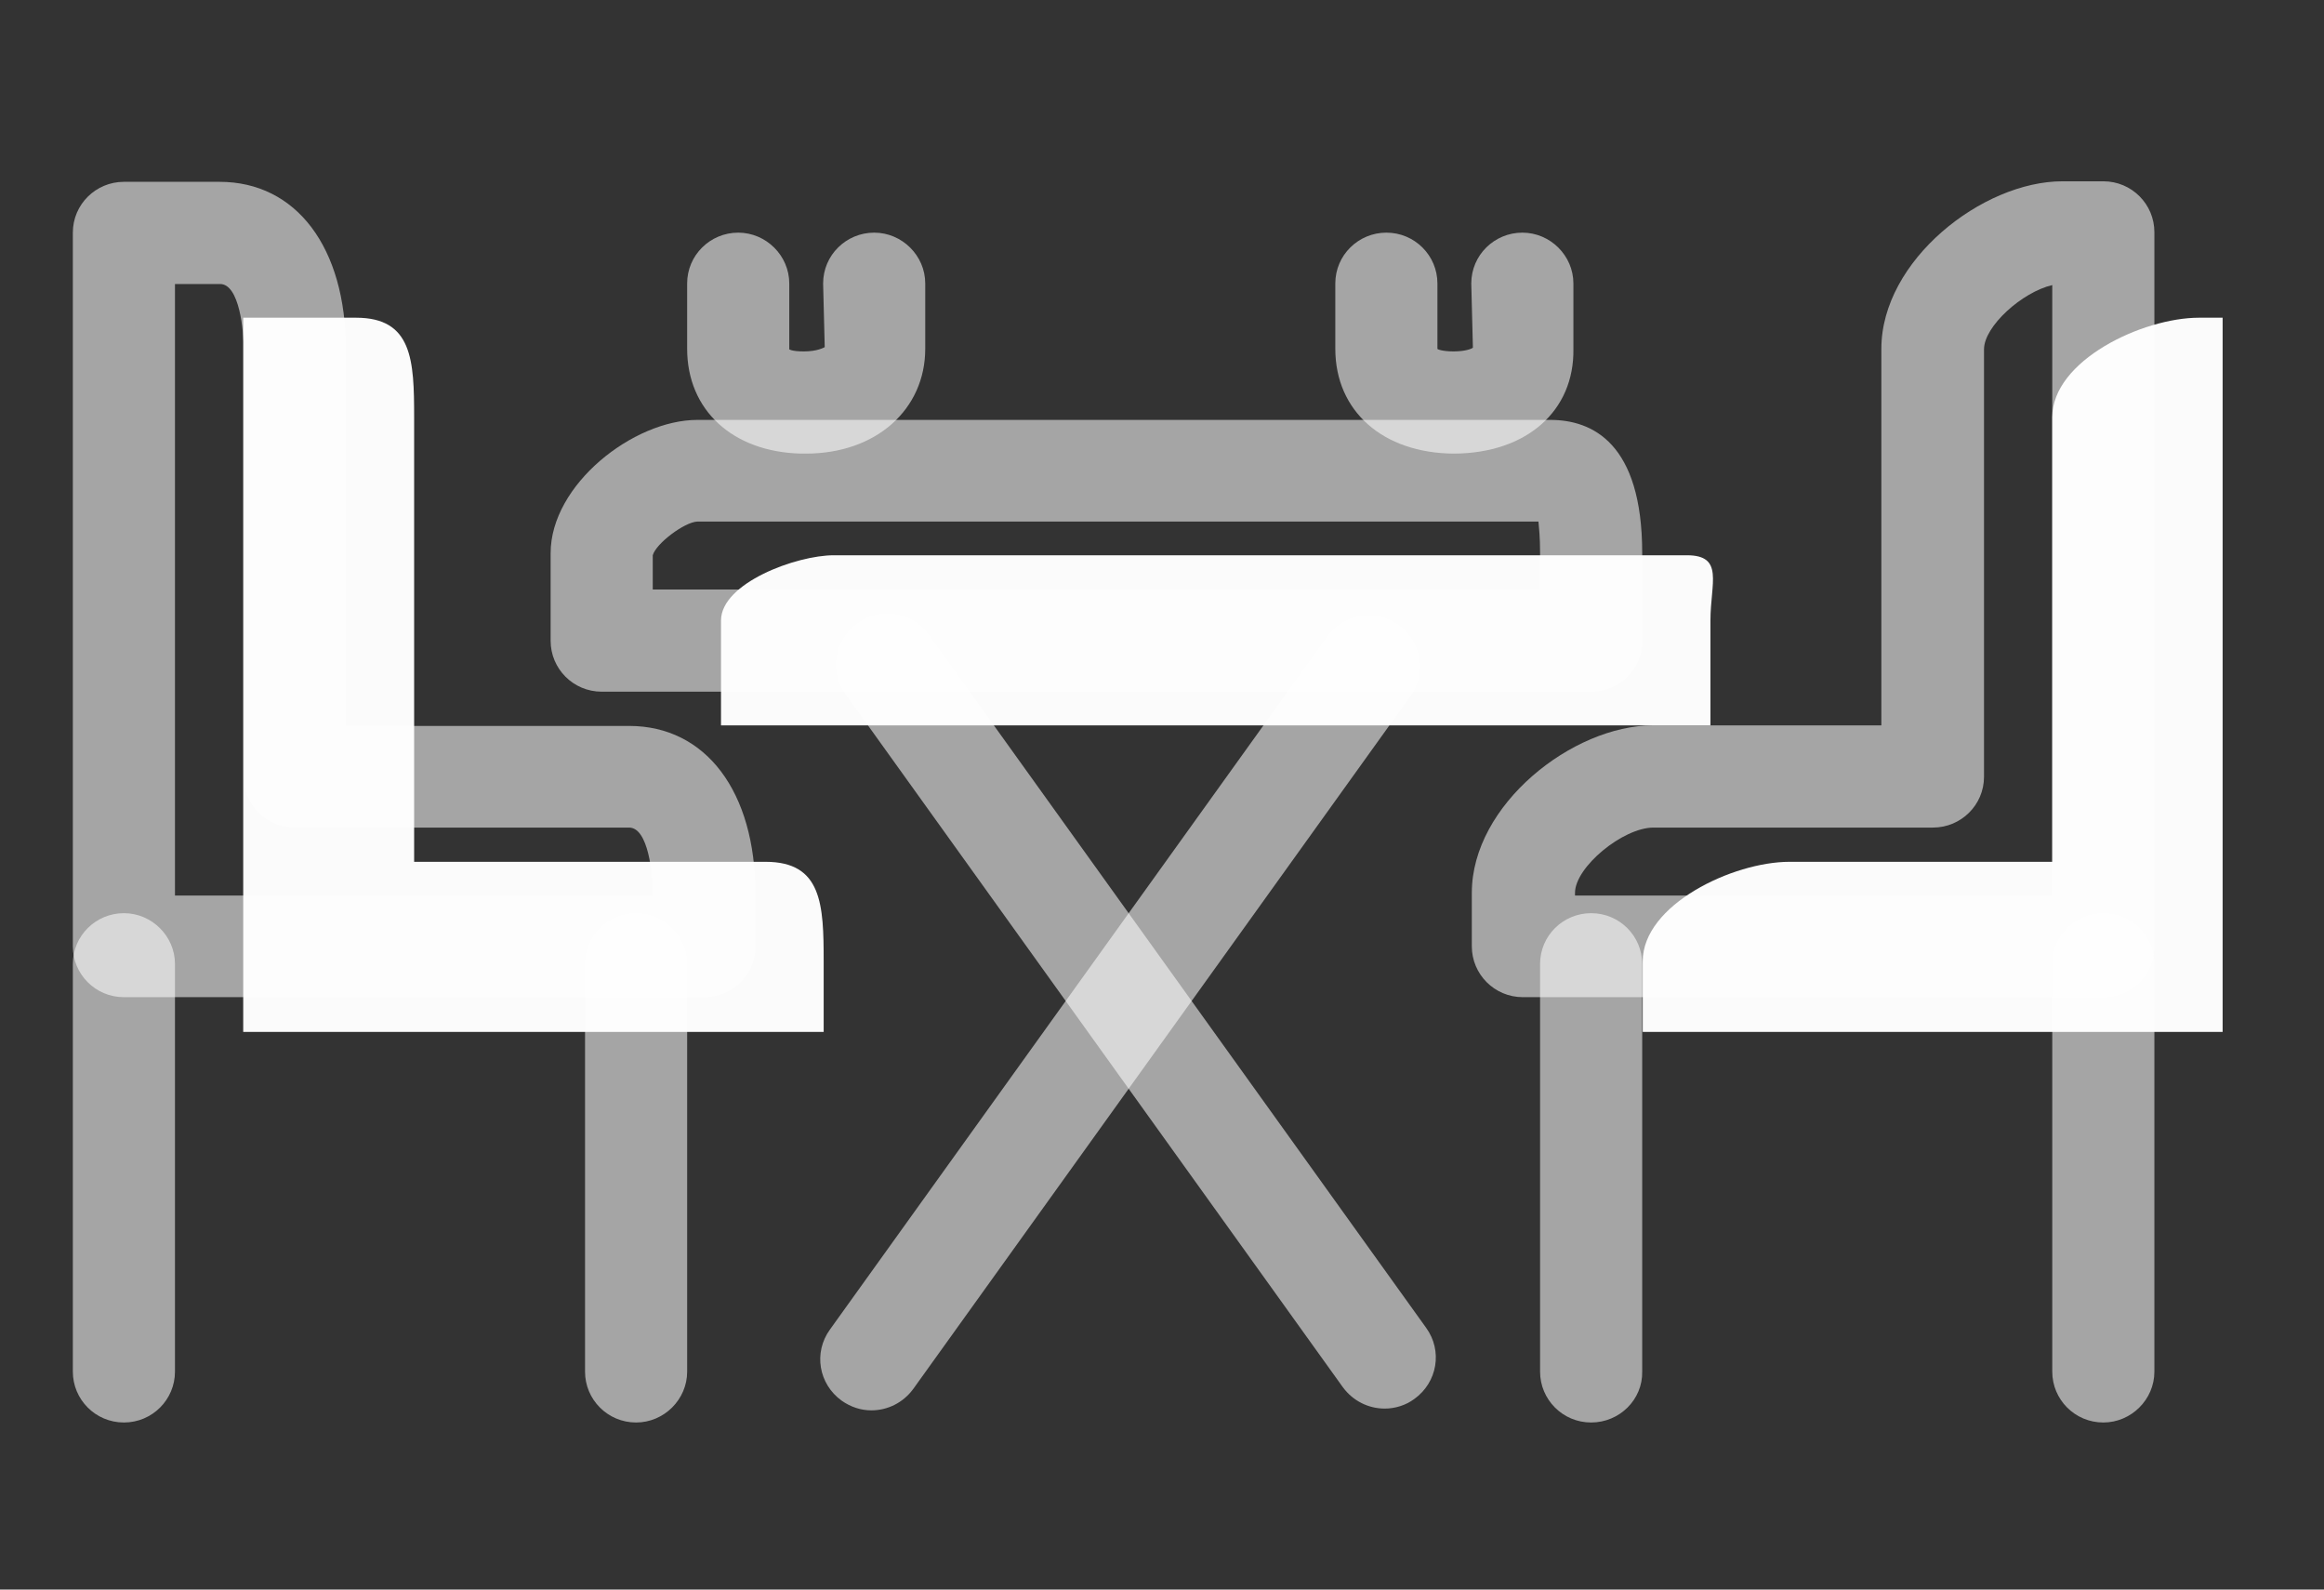 <svg width="136" height="93" viewBox="0 0 136 93" fill="none" xmlns="http://www.w3.org/2000/svg">
<rect x="0" y="0" width="136" height="93" fill="#333333" stroke="none"/>
<path d="M42.193 42.439H100.095V36.304C100.095 34.113 100.913 32.486 98.711 32.486H48.798C46.596 32.486 42.193 34.113 42.193 36.304V42.439Z" fill="white" fill-opacity="0.98"/>
<path d="M130.068 18.588H128.684C125.382 18.588 120.098 21.092 120.098 24.41V50.421H104.719C101.416 50.421 96.132 52.925 96.132 56.243V60.374H130.068V52.518V18.588Z" fill="white" fill-opacity="0.98"/>
<path d="M14.233 18.588H20.838C24.14 18.588 24.235 21.092 24.235 24.41V50.421H44.804C48.106 50.421 48.201 52.925 48.201 56.243V60.374H14.233V52.518V18.588Z" fill="white" fill-opacity="0.98"/>
<path d="M93.113 40.467H35.211C33.544 40.467 32.223 39.121 32.223 37.494V32.36C32.223 28.354 37.067 24.567 40.809 24.567H90.723C93.176 24.567 96.101 25.913 96.101 32.36V37.494C96.132 39.121 94.78 40.467 93.113 40.467ZM38.199 34.489H90.125V32.329C90.125 31.421 90.062 30.858 90.031 30.514H40.809C40.055 30.545 38.388 31.797 38.199 32.486V34.489Z" fill="white" fill-opacity="0.56"/>
<path d="M81.036 82.41C80.092 82.41 79.18 81.972 78.582 81.158L49.49 40.624C48.515 39.278 48.83 37.431 50.182 36.461C51.534 35.49 53.39 35.803 54.365 37.149L83.457 77.684C84.432 79.029 84.118 80.876 82.766 81.847C82.262 82.222 81.633 82.41 81.036 82.41Z" fill="white" fill-opacity="0.56"/>
<path d="M50.989 82.514C50.392 82.514 49.794 82.326 49.259 81.95C47.907 80.98 47.592 79.133 48.567 77.787L77.66 37.253C78.635 35.907 80.49 35.594 81.843 36.565C83.195 37.535 83.51 39.382 82.535 40.728L53.442 81.262C52.845 82.076 51.933 82.514 50.989 82.514Z" fill="white" fill-opacity="0.56"/>
<path d="M123.086 58.34H89.119C87.452 58.34 86.131 56.994 86.131 55.366V52.236C86.131 47.072 92.044 42.439 96.73 42.439H110.097V20.404C110.097 15.239 116.01 10.607 120.696 10.607H123.086C124.753 10.607 126.074 11.952 126.074 13.58V55.366C126.074 57.025 124.722 58.34 123.086 58.34ZM92.138 52.393H120.098V16.679C118.337 17.086 116.104 19.089 116.104 20.435V45.444C116.104 47.103 114.751 48.418 113.116 48.418H96.761C94.969 48.418 92.169 50.734 92.169 52.236V52.393H92.138Z" fill="white" fill-opacity="0.56"/>
<path d="M123.086 83.224C121.419 83.224 120.098 81.878 120.098 80.25V56.399C120.098 54.74 121.451 53.426 123.086 53.426C124.753 53.426 126.074 54.772 126.074 56.399V80.25C126.074 81.878 124.722 83.224 123.086 83.224Z" fill="white" fill-opacity="0.56"/>
<path d="M93.113 83.224C91.446 83.224 90.125 81.878 90.125 80.25V56.399C90.125 54.74 91.478 53.426 93.113 53.426C94.78 53.426 96.101 54.772 96.101 56.399V80.25C96.132 81.878 94.78 83.224 93.113 83.224Z" fill="white" fill-opacity="0.56"/>
<path d="M41.218 58.34H7.251C5.584 58.34 4.263 56.994 4.263 55.366V13.611C4.263 11.952 5.615 10.638 7.251 10.638H12.849C17.347 10.638 20.24 14.488 20.24 20.435V42.471H36.815C41.313 42.471 44.206 46.321 44.206 52.268V55.398C44.206 57.025 42.854 58.34 41.218 58.34ZM10.239 52.393H38.199V52.236C38.199 51.172 37.947 48.418 36.815 48.418H17.253C15.585 48.418 14.265 47.072 14.265 45.444V20.435C14.265 19.371 14.013 16.616 12.881 16.616H10.239V52.393Z" fill="white" fill-opacity="0.56"/>
<path d="M7.251 83.224C5.584 83.224 4.263 81.878 4.263 80.25V56.399C4.263 54.74 5.615 53.426 7.251 53.426C8.886 53.426 10.239 54.772 10.239 56.399V80.25C10.239 81.878 8.918 83.224 7.251 83.224Z" fill="white" fill-opacity="0.56"/>
<path d="M37.224 83.224C35.557 83.224 34.236 81.878 34.236 80.25V56.399C34.236 54.74 35.589 53.426 37.224 53.426C38.859 53.426 40.212 54.772 40.212 56.399V80.25C40.212 81.878 38.859 83.224 37.224 83.224Z" fill="white" fill-opacity="0.56"/>
<path d="M47.1 26.538C47.068 26.538 47.037 26.538 47.005 26.538C46.974 26.538 46.943 26.538 46.88 26.538C42.885 26.445 40.212 24.003 40.212 20.404V16.585C40.212 14.926 41.564 13.611 43.2 13.611C44.835 13.611 46.188 14.957 46.188 16.585V20.404C46.125 20.435 46.345 20.56 47.037 20.56C47.823 20.56 48.2 20.341 48.263 20.31L48.169 16.585C48.169 14.926 49.522 13.611 51.157 13.611C52.792 13.611 54.145 14.957 54.145 16.585V20.404C54.145 23.941 51.283 26.538 47.163 26.538C47.163 26.538 47.131 26.538 47.1 26.538Z" fill="white" fill-opacity="0.56"/>
<path d="M85.124 26.538C85.093 26.538 85.093 26.538 85.124 26.538C85.093 26.538 85.093 26.538 85.061 26.538C80.941 26.507 78.142 24.066 78.142 20.404V16.585C78.142 14.926 79.495 13.611 81.13 13.611C82.797 13.611 84.118 14.957 84.118 16.585V20.404C84.086 20.435 84.432 20.56 85.061 20.56C85.753 20.56 86.131 20.404 86.194 20.341L86.099 16.585C86.099 14.926 87.452 13.611 89.087 13.611C90.723 13.611 92.075 14.957 92.075 16.585V20.404C92.138 24.066 89.307 26.507 85.124 26.538Z" fill="white" fill-opacity="0.56"/>
</svg>
